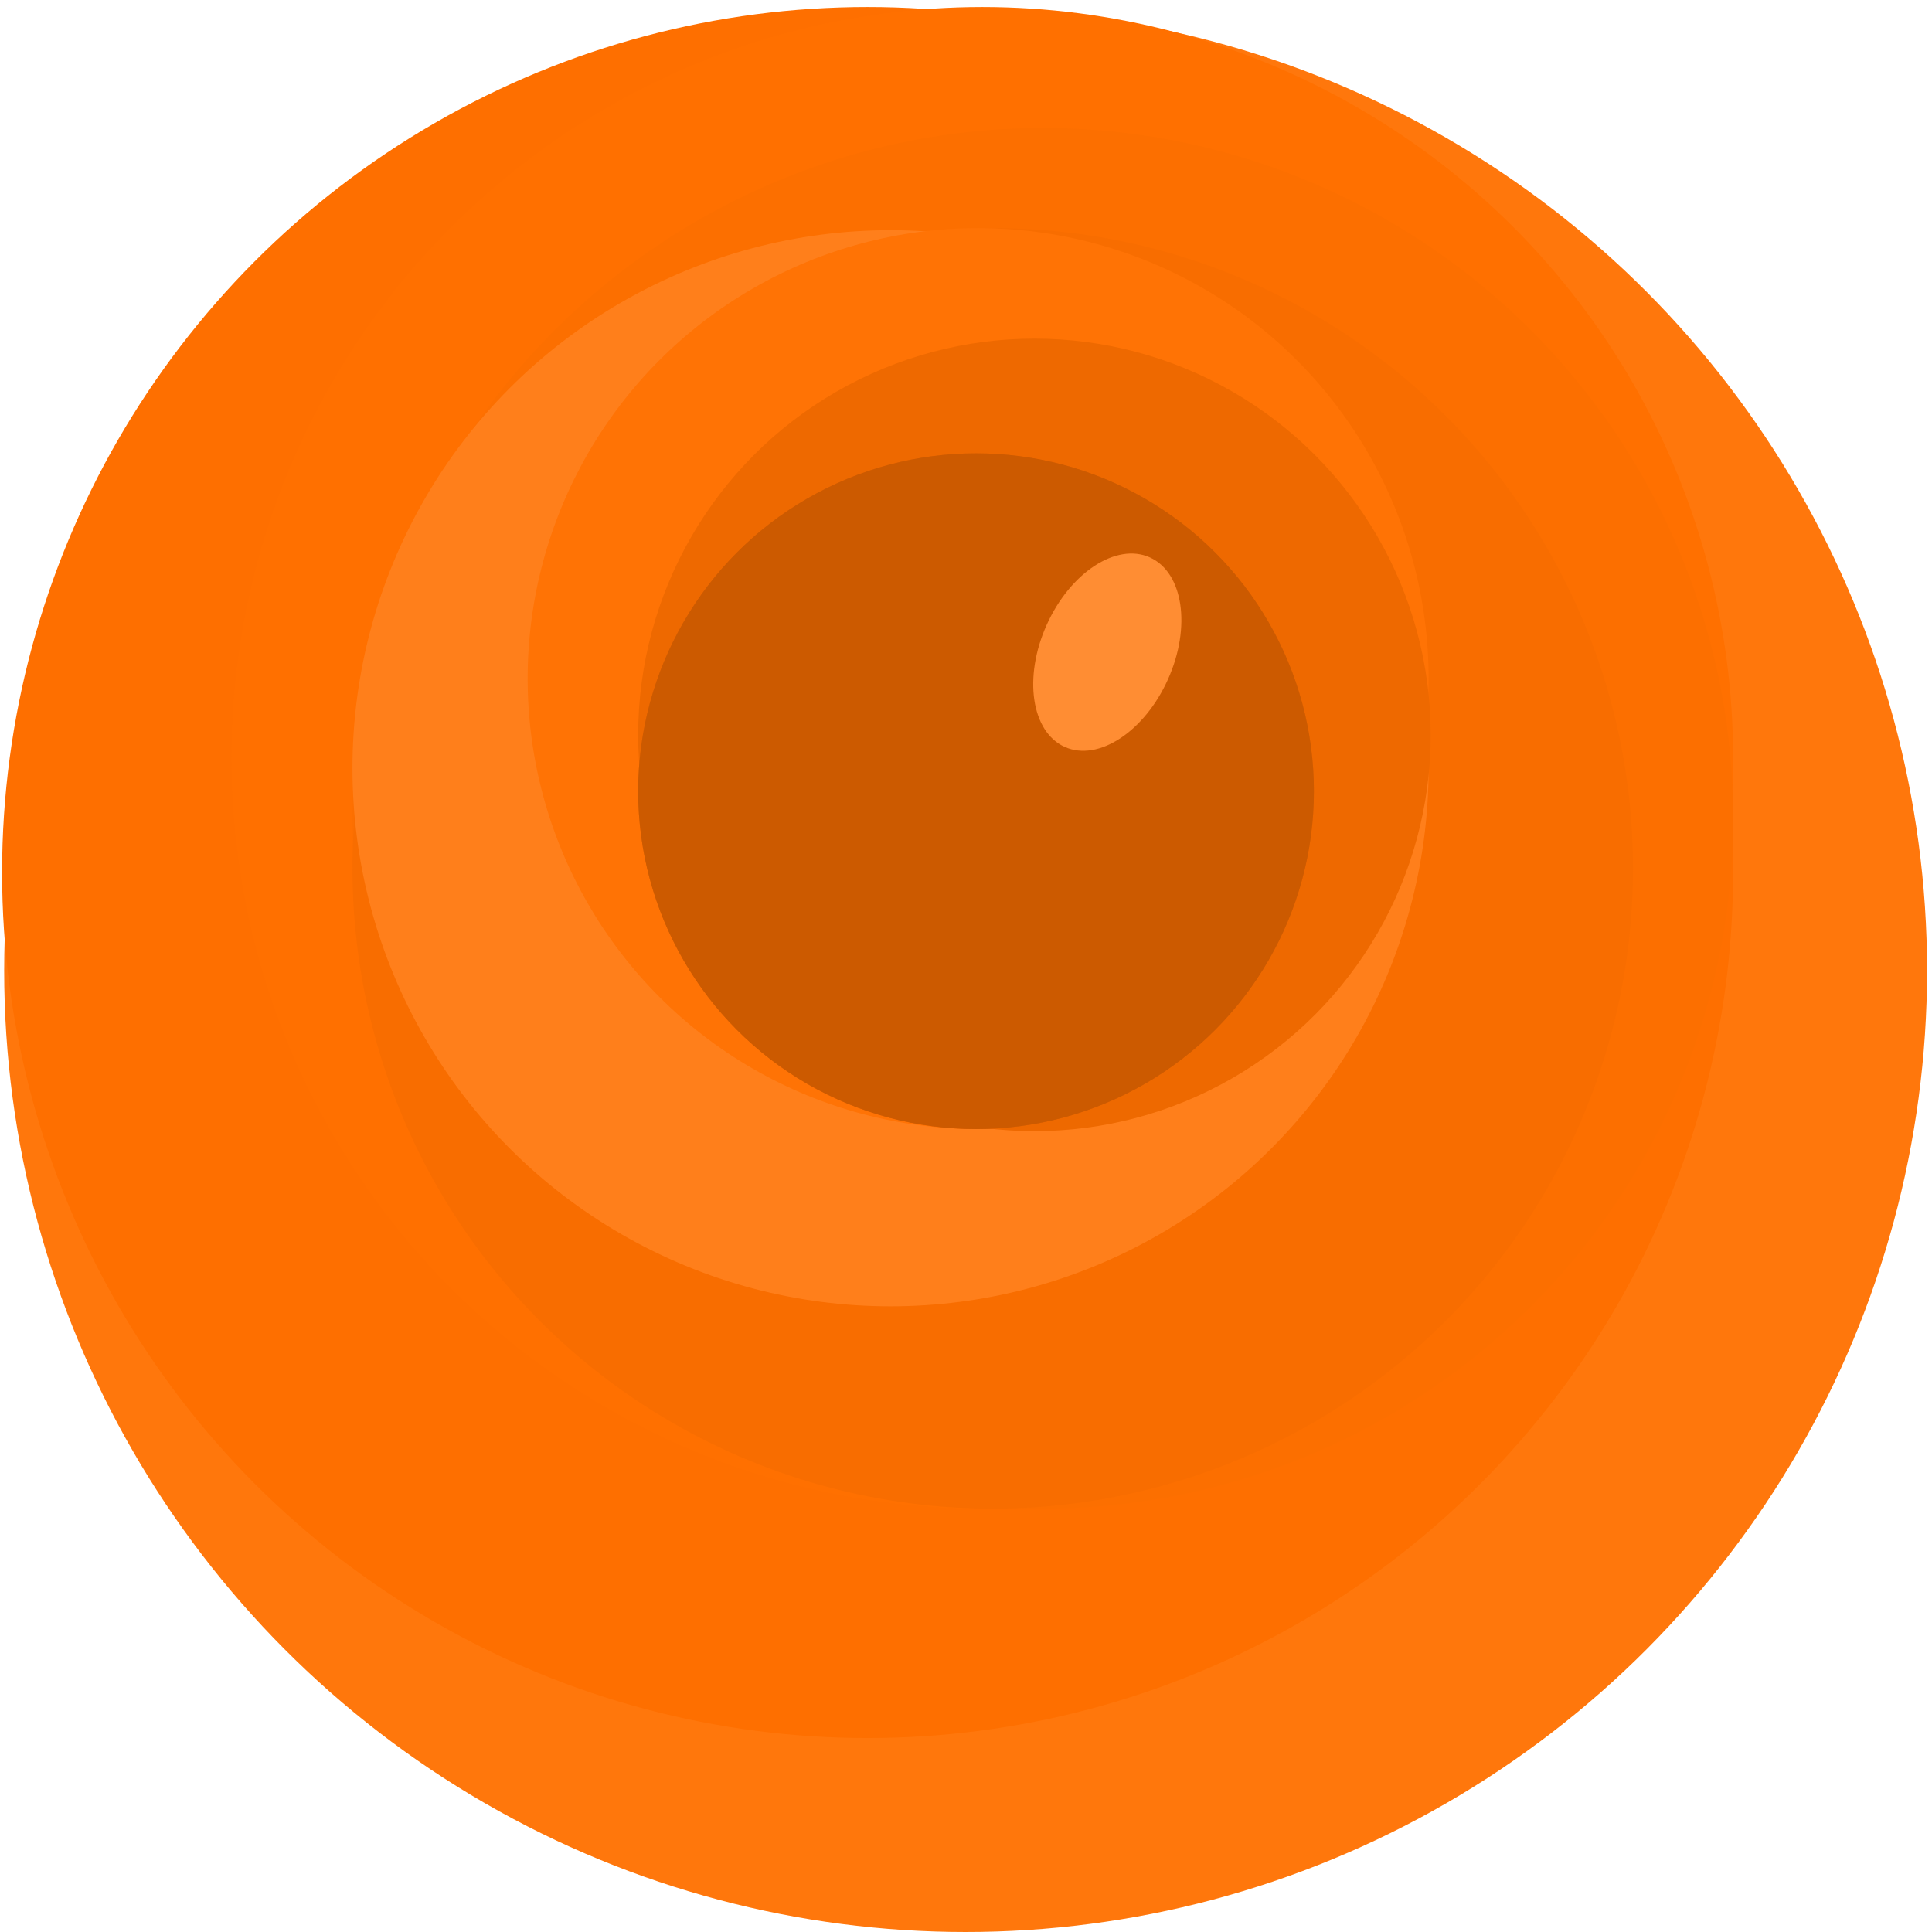 <?xml version="1.0" encoding="UTF-8" standalone="no"?>
<svg width="256px" height="256px" viewBox="0 0 256 256" version="1.1" xmlns="http://www.w3.org/2000/svg" xmlns:xlink="http://www.w3.org/1999/xlink" preserveAspectRatio="xMidYMid">
    <defs>
        <radialGradient cx="50.141%" cy="50.003%" fx="50.141%" fy="50.003%" r="50.119%" id="radialGradient-1">
            <stop stop-color="#f46b00" offset="0%"></stop>
            <stop stop-color="#e06200" offset="100%"></stop>
        </radialGradient>
    </defs>
	<g>
		<circle fill="#ff770c" cx="127.949" cy="128.603" r="127.397"></circle>
		<circle fill="#fe6f00" cx="114.961" cy="115.615" r="114.685"></circle>
		<circle fill="#ff7000" cx="130.16" cy="100.416" r="99.485"></circle>
		<circle fill="#fc6f00" cx="138.174" cy="108.43" r="91.471"></circle>
		<circle fill="#f86d00" cx="131.542" cy="115.062" r="84.839"></circle>
		<circle fill="#ff7f1b" cx="118.001" cy="101.798" r="71.298"></circle>
		<circle fill="#ff7305" cx="129.607" cy="89.915" r="59.691"></circle>
		<circle fill="#ee6900" cx="137.069" cy="97.376" r="52.506"></circle>
		<circle fill="url(#radialGradient-1)" cx="129.331" cy="104.837" r="44.768"></circle>
		<circle fill="#cc5a00" cx="129.331" cy="104.837" r="44.768"></circle>
		<path d="M141.088,98.971 C145.527,100.963 151.648,96.955 154.76,90.02 C157.872,83.084 156.796,75.847 152.358,73.856 C147.919,71.864 141.798,75.872 138.686,82.807 C135.574,89.743 136.649,96.98 141.088,98.971 L141.088,98.971 Z" fill="#ff8d33"></path>
	</g>
</svg>
